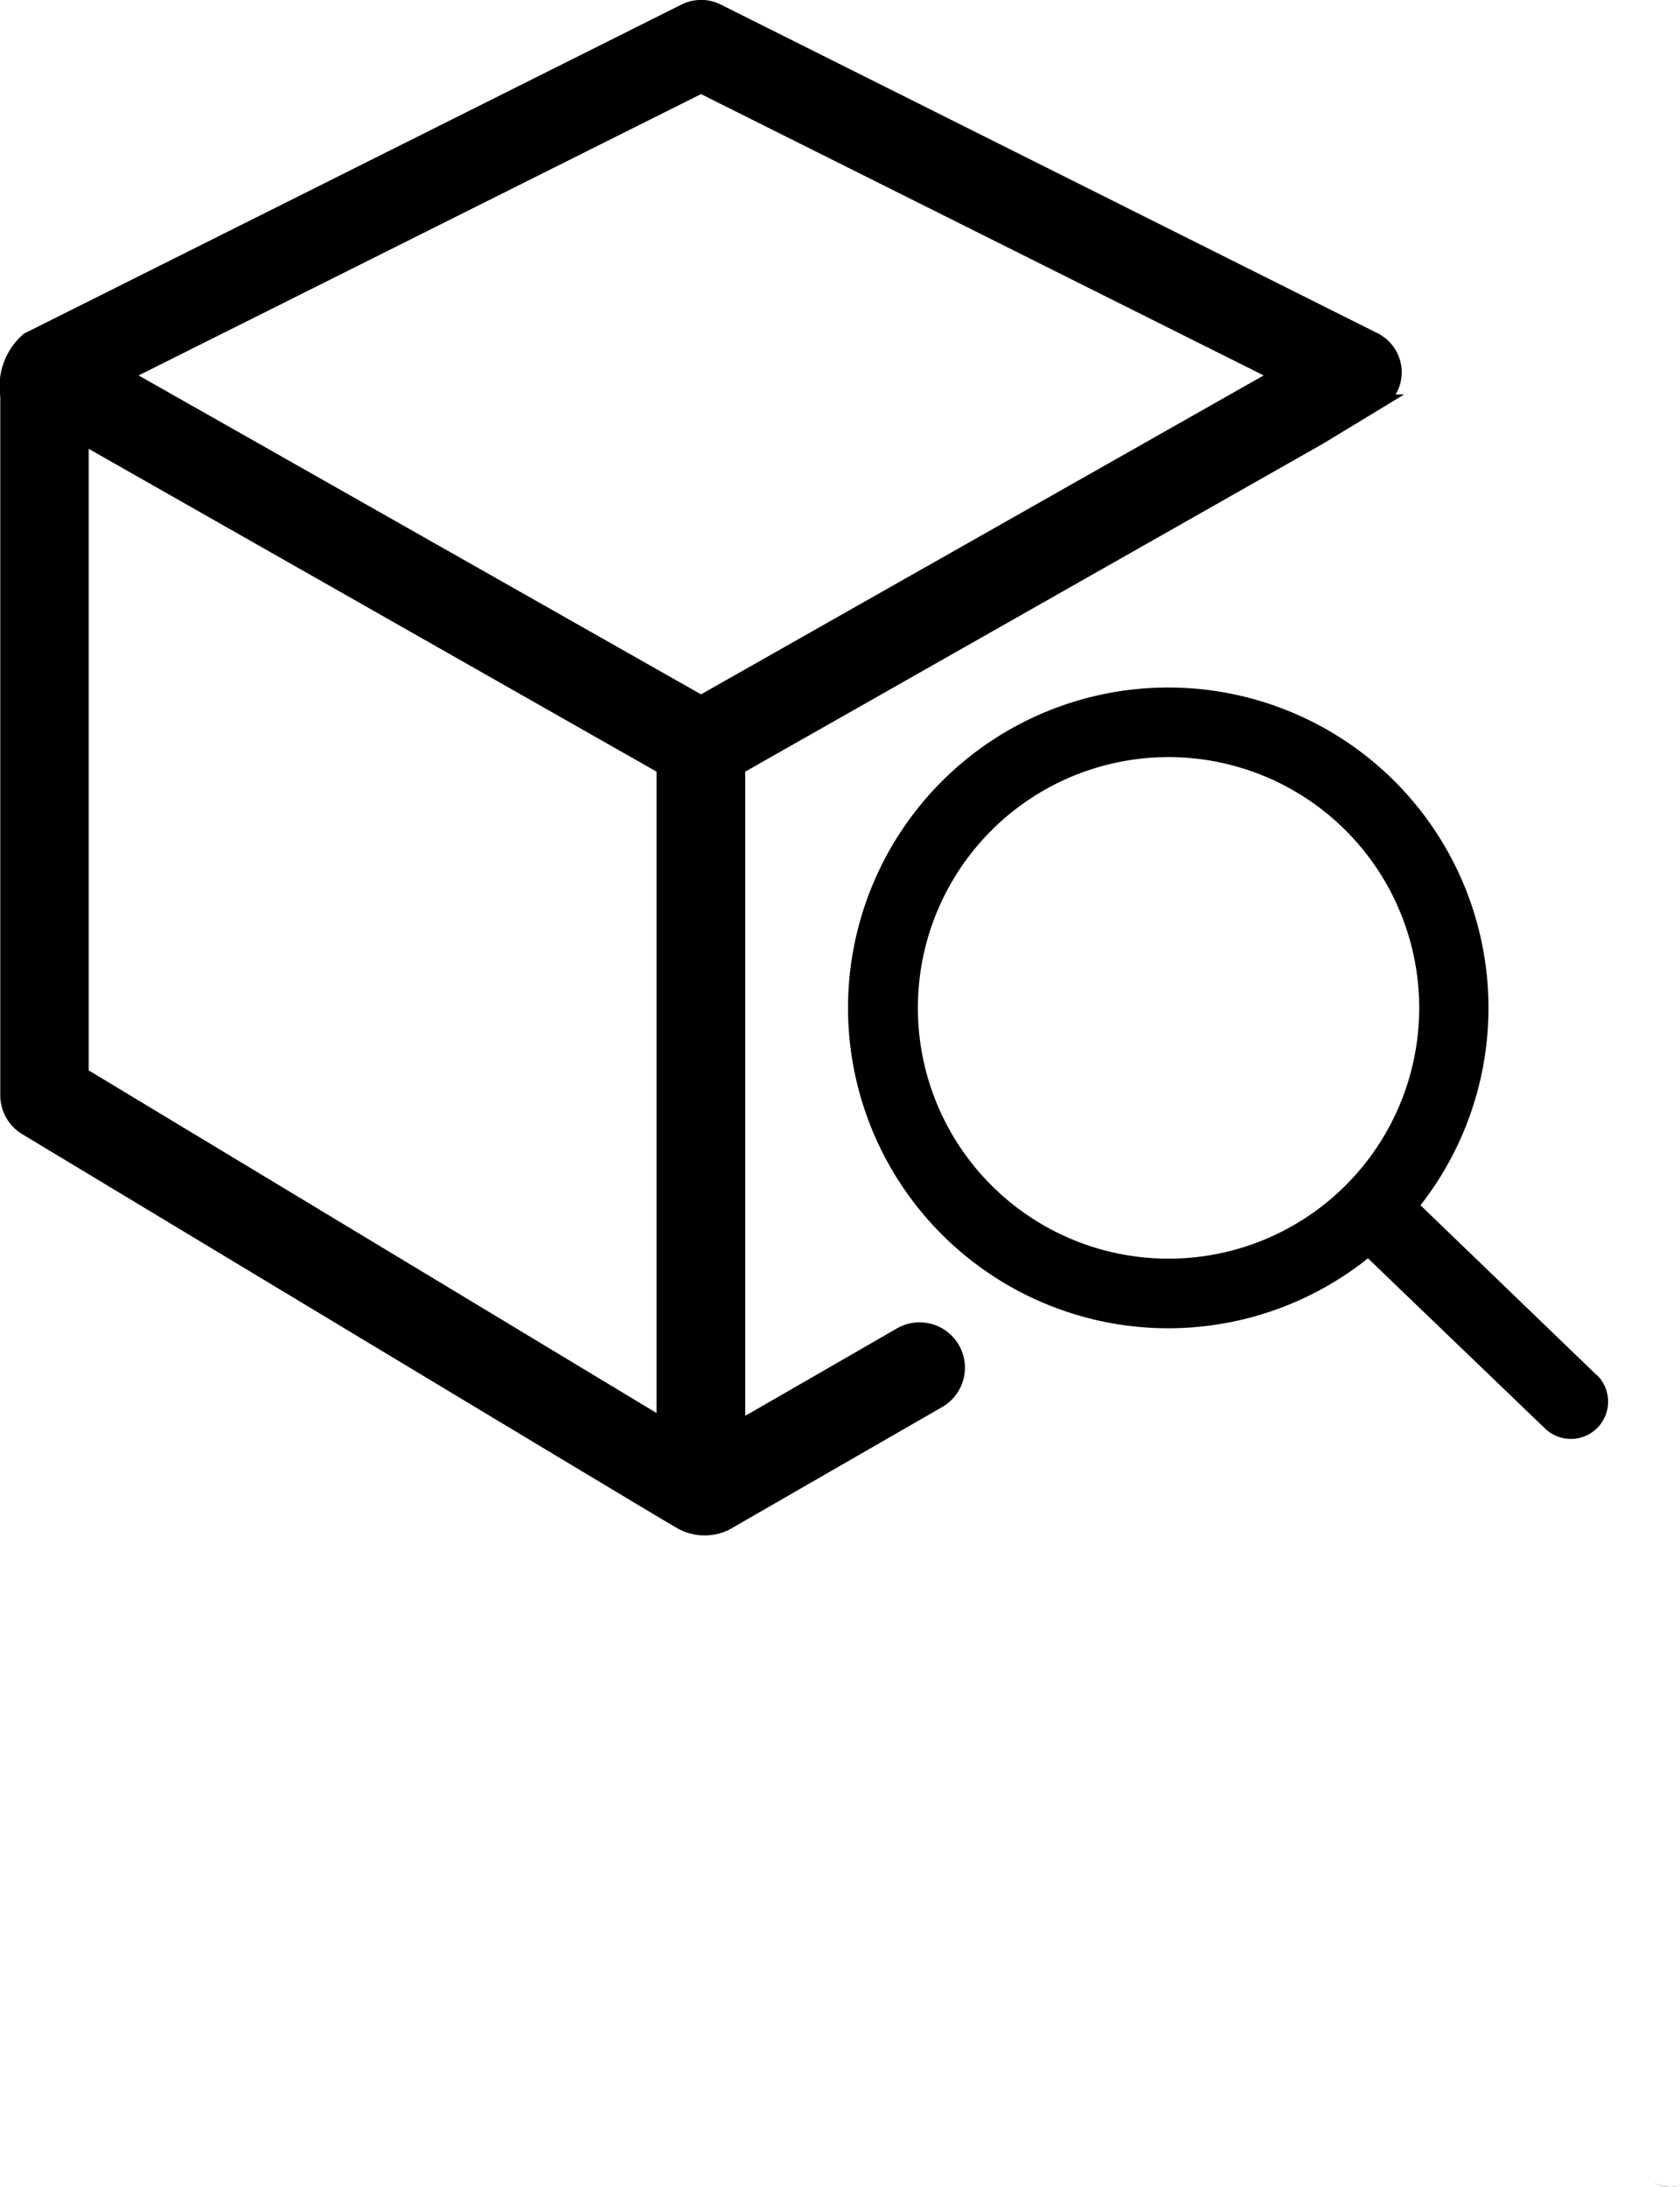 <svg id="图层_1" data-name="图层 1" xmlns="http://www.w3.org/2000/svg" viewBox="0 0 59.65 77.61"><defs><style>.cls-1{stroke:#000;stroke-miterlimit:10;stroke-width:0.5px;}</style></defs><title>空间查询</title><path d="M59.94,53.1l-6.57-6.33a1.32,1.32,0,0,0-1.87,0,1.34,1.34,0,0,0,0,1.88L58.11,55a1.32,1.32,0,0,0,1.83-1.91Zm2,28.65a1.2,1.2,0,0,0,1,.1,1.27,1.27,0,0,1-1-.1Zm-2-28.65-6.57-6.33a1.32,1.32,0,0,0-1.87,0,1.34,1.34,0,0,0,0,1.88L58.11,55a1.32,1.32,0,0,0,1.83-1.91Zm0,0-6.57-6.33a1.32,1.32,0,0,0-1.87,0,1.34,1.34,0,0,0,0,1.88L58.11,55a1.32,1.32,0,0,0,1.83-1.91Zm0,0-6.57-6.33a1.32,1.32,0,0,0-1.87,0,1.34,1.34,0,0,0,0,1.88L58.11,55a1.32,1.32,0,0,0,1.83-1.91Zm0,0-6.57-6.33a1.32,1.32,0,0,0-1.87,0,1.34,1.34,0,0,0,0,1.88L58.11,55a1.32,1.32,0,0,0,1.83-1.91Zm0,0-6.57-6.33a1.32,1.32,0,0,0-1.87,0,1.34,1.34,0,0,0,0,1.88L58.11,55a1.32,1.32,0,0,0,1.83-1.91Zm0,0" transform="translate(-3.25 -4.3)"/><path class="cls-1" d="M52.05,16.35,28.74,4.69a1.31,1.31,0,0,0-1.19,0L4.24,16.35a2.2,2.2,0,0,0-.73,2V43.18a1.36,1.36,0,0,0,.63,1.14S27,58.1,27.34,58.27a1.72,1.72,0,0,0,1.68.1L36.61,54a1.36,1.36,0,0,0-1.35-2.36L30,54.67h0l-.54.29V31.54L50.1,19.83l2.11-1.28a1.2,1.2,0,0,0,.55-.88A1.3,1.3,0,0,0,52.05,16.35ZM26.81,54.89,6.15,42.43V19.8L26.81,31.54Zm1.33-25.66L7.64,17.61,28.14,7.36,48.65,17.61Z" transform="translate(-3.25 -4.3)"/><path d="M27.67,29.37" transform="translate(-3.25 -4.3)"/><path d="M44.74,31.17a8.9,8.9,0,1,1-8.9,8.89,8.9,8.9,0,0,1,8.9-8.89m0-2.47A11.37,11.37,0,1,0,56.1,40.06,11.37,11.37,0,0,0,44.74,28.7Z" transform="translate(-3.25 -4.3)"/></svg>